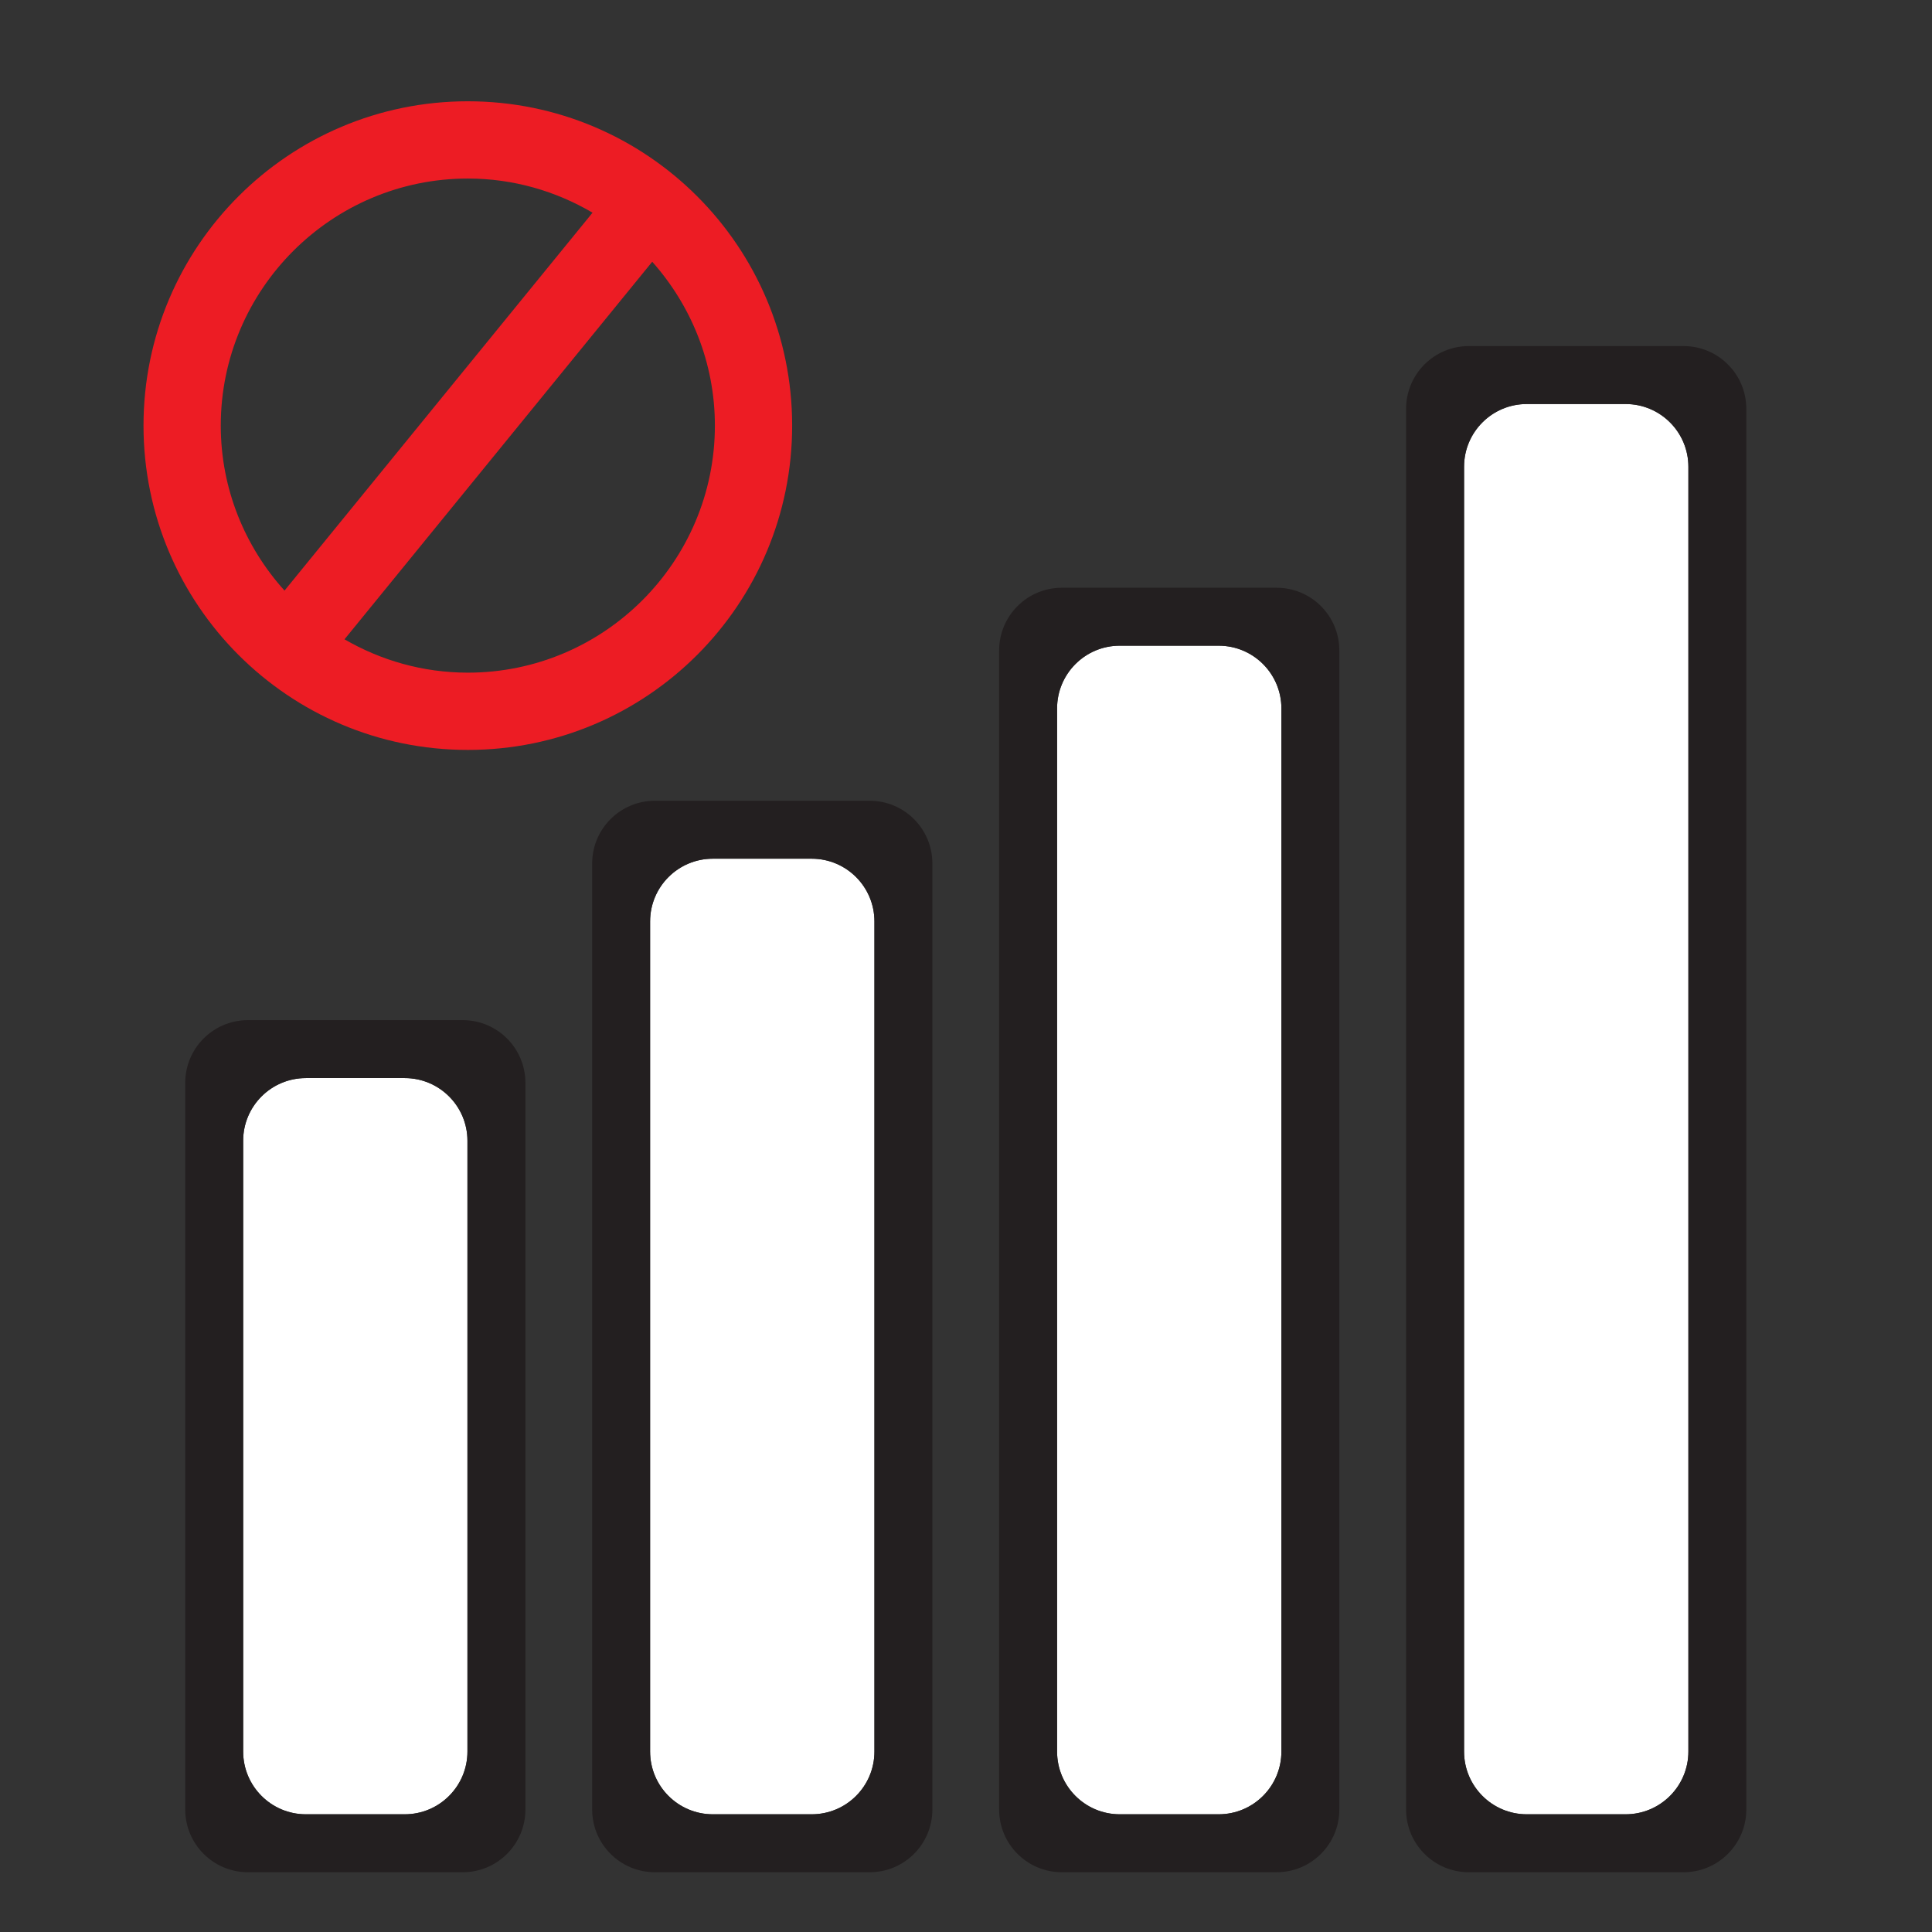 <?xml version="1.0" encoding="UTF-8" standalone="no"?>
<svg
   xmlns:dc="http://purl.org/dc/elements/1.1/"
   xmlns:cc="http://creativecommons.org/ns#"
   xmlns:rdf="http://www.w3.org/1999/02/22-rdf-syntax-ns#"
   xmlns:svg="http://www.w3.org/2000/svg"
   xmlns="http://www.w3.org/2000/svg"
   viewBox="0 0 66.667 66.667"
   height="66.667"
   width="66.667"
   xml:space="preserve"
   id="svg2"
   version="1.1"><rect x="0" y="0" width="66.667" height="66.667" fill="#333333" stroke="none"/><defs
     id="defs6"><clipPath
       id="clipPath18"
       clipPathUnits="userSpaceOnUse"><path
         id="path16"
         d="M 0,50 H 50 V 0 H 0 Z" /></clipPath></defs><g
     transform="matrix(1.333,0,0,-1.333,0,66.667)"
     id="g10"><g
       id="g12"><g
         clip-path="url(#clipPath18)"
         id="g14"><g
           transform="translate(10.477,22.105)"
           id="g20"><path
             id="path22"
             style="fill:#ffffff;fill-opacity:1;fill-rule:nonzero;stroke:none"
             d="m 0,0 h -2.56 c -0.897,0 -1.623,-0.727 -1.623,-1.623 v -15.811 c 0,-0.896 0.726,-1.624 1.623,-1.624 H 0 c 0.896,0 1.623,0.728 1.623,1.624 V -1.623 C 1.623,-0.727 0.896,0 0,0" /></g><g
           transform="translate(7.918,22.105)"
           id="g24"><path
             id="path26"
             style="fill:#231f20;fill-opacity:1;fill-rule:nonzero;stroke:none"
             d="m 0,0 h 2.56 c 0.897,0 1.623,-0.727 1.623,-1.623 v -15.811 c 0,-0.896 -0.726,-1.624 -1.623,-1.624 H 0 c -0.896,0 -1.623,0.728 -1.623,1.624 V -1.623 C -1.623,-0.727 -0.896,0 0,0 m -1.5,-20.558 h 5.56 c 0.897,0 1.623,0.728 1.623,1.624 V -0.123 C 5.683,0.773 4.957,1.5 4.06,1.5 H -1.5 c -0.896,0 -1.623,-0.727 -1.623,-1.623 v -18.811 c 0,-0.896 0.727,-1.624 1.623,-1.624" /></g><g
           transform="translate(21.012,27.784)"
           id="g28"><path
             id="path30"
             style="fill:#ffffff;fill-opacity:1;fill-rule:nonzero;stroke:none"
             d="m 0,0 h -2.56 c -0.896,0 -1.623,-0.727 -1.623,-1.624 v -21.489 c 0,-0.897 0.727,-1.624 1.623,-1.624 H 0 c 0.897,0 1.624,0.727 1.624,1.624 V -1.624 C 1.624,-0.727 0.897,0 0,0" /></g><g
           transform="translate(18.453,27.784)"
           id="g32"><path
             id="path34"
             style="fill:#231f20;fill-opacity:1;fill-rule:nonzero;stroke:none"
             d="m 0,0 h 2.56 c 0.897,0 1.623,-0.727 1.623,-1.624 v -21.489 c 0,-0.897 -0.726,-1.624 -1.623,-1.624 H 0 c -0.896,0 -1.624,0.727 -1.624,1.624 V -1.624 C -1.624,-0.727 -0.896,0 0,0 m -1.5,-26.237 h 5.56 c 0.897,0 1.623,0.727 1.623,1.624 V -0.124 C 5.683,0.773 4.957,1.5 4.06,1.5 H -1.5 c -0.896,0 -1.624,-0.727 -1.624,-1.624 v -24.489 c 0,-0.897 0.728,-1.624 1.624,-1.624" /></g><g
           transform="translate(31.547,33.298)"
           id="g36"><path
             id="path38"
             style="fill:#ffffff;fill-opacity:1;fill-rule:nonzero;stroke:none"
             d="m 0,0 h -2.56 c -0.896,0 -1.623,-0.727 -1.623,-1.624 v -27.003 c 0,-0.897 0.727,-1.624 1.623,-1.624 H 0 c 0.897,0 1.624,0.727 1.624,1.624 V -1.624 C 1.624,-0.727 0.897,0 0,0" /></g><g
           transform="translate(28.987,33.298)"
           id="g40"><path
             id="path42"
             style="fill:#231f20;fill-opacity:1;fill-rule:nonzero;stroke:none"
             d="m 0,0 h 2.56 c 0.897,0 1.624,-0.727 1.624,-1.624 v -27.003 c 0,-0.897 -0.727,-1.624 -1.624,-1.624 H 0 c -0.896,0 -1.623,0.727 -1.623,1.624 V -1.624 C -1.623,-0.727 -0.896,0 0,0 m -1.5,-31.751 h 5.56 c 0.897,0 1.624,0.727 1.624,1.624 V -0.124 C 5.684,0.773 4.957,1.5 4.06,1.5 H -1.5 c -0.896,0 -1.623,-0.727 -1.623,-1.624 v -30.003 c 0,-0.897 0.727,-1.624 1.623,-1.624" /></g><g
           transform="translate(39.523,3.047)"
           id="g44"><path
             id="path46"
             style="fill:#ffffff;fill-opacity:1;fill-rule:nonzero;stroke:none"
             d="m 0,0 h 2.56 c 0.896,0 1.624,0.728 1.624,1.624 v 33.259 c 0,0.897 -0.728,1.624 -1.624,1.624 H 0 c -0.896,0 -1.623,-0.727 -1.623,-1.624 V 1.624 C -1.623,0.728 -0.896,0 0,0" /></g><g
           transform="translate(42.082,3.047)"
           id="g48"><path
             id="path50"
             style="fill:#231f20;fill-opacity:1;fill-rule:nonzero;stroke:none"
             d="m 0,0 h -2.56 c -0.896,0 -1.623,0.728 -1.623,1.624 v 33.259 c 0,0.897 0.727,1.624 1.623,1.624 H 0 c 0.896,0 1.624,-0.727 1.624,-1.624 V 1.624 C 1.624,0.728 0.896,0 0,0 M -5.683,36.383 V 0.124 c 0,-0.896 0.727,-1.624 1.623,-1.624 H 1.5 c 0.896,0 1.624,0.728 1.624,1.624 v 36.259 c 0,0.897 -0.728,1.624 -1.624,1.624 h -5.56 c -0.896,0 -1.623,-0.727 -1.623,-1.624" /></g><g
           transform="translate(12.111,45.391)"
           id="g52"><path
             id="path54"
             style="fill:#ed1c24;fill-opacity:1;fill-rule:nonzero;stroke:none"
             d="m 0,0 c 1.178,0 2.279,-0.326 3.228,-0.884 l -7.974,-9.783 c -1.022,1.134 -1.65,2.629 -1.65,4.272 C -6.396,-2.869 -3.526,0 0,0 m 6.395,-6.395 c 0,-3.526 -2.869,-6.396 -6.395,-6.396 -1.164,0 -2.252,0.318 -3.193,0.863 l 7.966,9.774 c 1.005,-1.13 1.622,-2.613 1.622,-4.241 M 0,-14.791 c 4.636,0 8.395,3.759 8.395,8.396 C 8.395,-1.759 4.636,2 0,2 c -4.637,0 -8.396,-3.759 -8.396,-8.395 0,-4.637 3.759,-8.396 8.396,-8.396" /></g></g></g></g></svg>